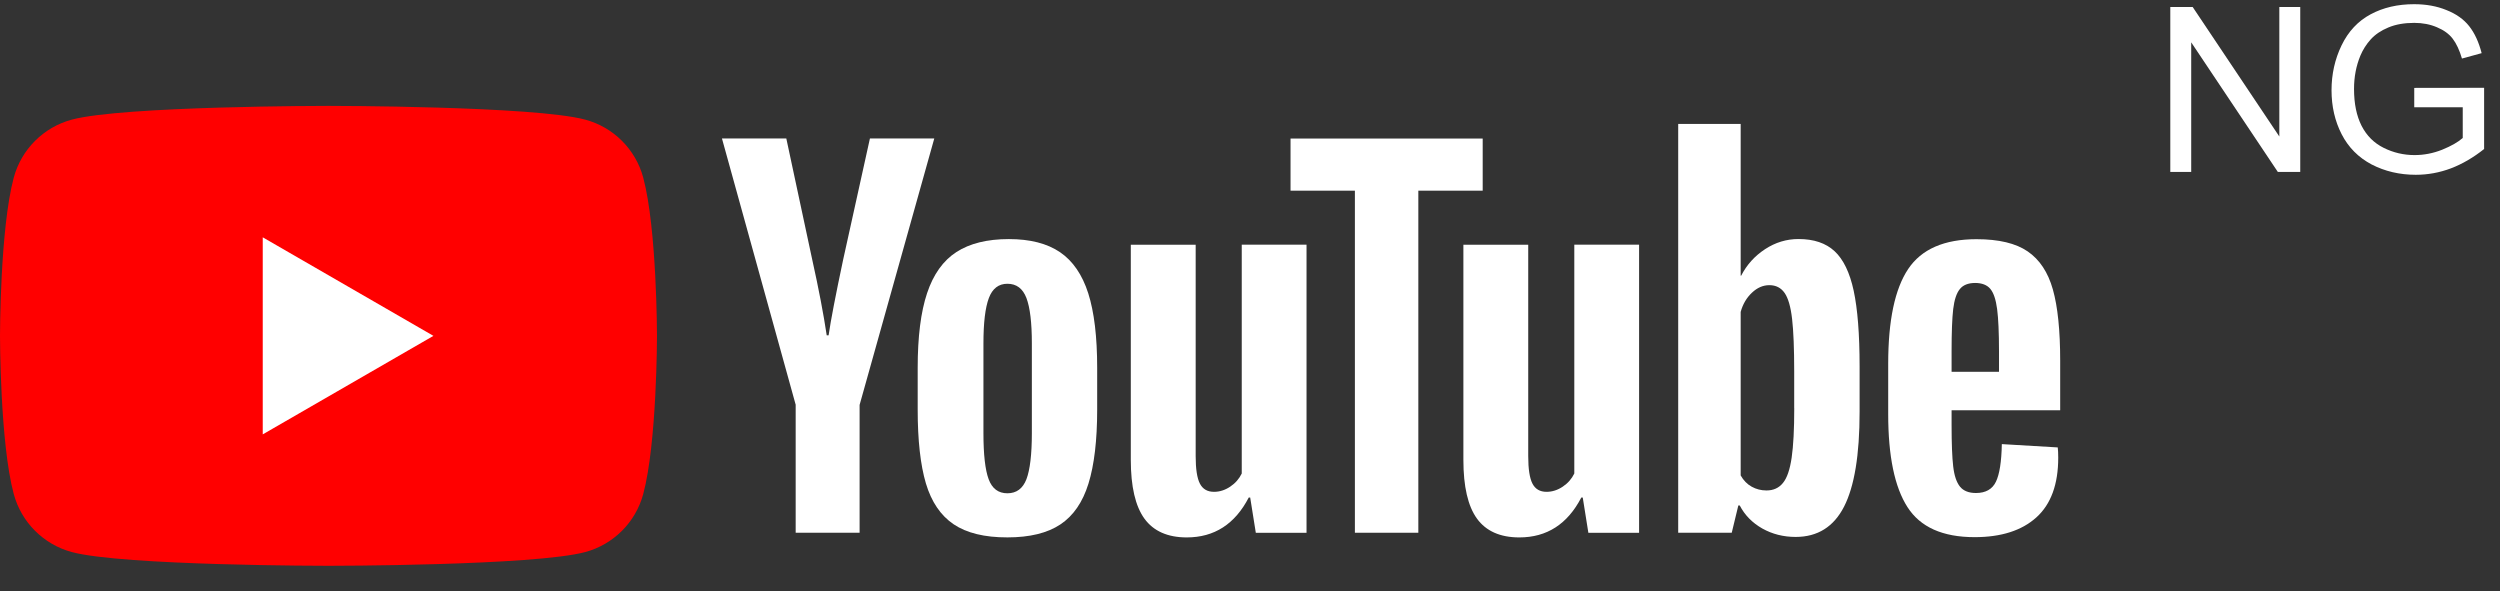<svg width="93" height="22" viewBox="0 0 93 22" fill="none" xmlns="http://www.w3.org/2000/svg">
<rect x="0" y="0" width="93" height="22" fill="#333333" stroke="none"/>
<path d="M23.929 6.61C23.648 5.558 22.821 4.731 21.769 4.45C19.863 3.939 12.22 3.939 12.22 3.939C12.22 3.939 4.577 3.939 2.672 4.45C1.62 4.731 0.793 5.558 0.511 6.61C1.52967e-07 8.516 0 12.493 0 12.493C0 12.493 1.52967e-07 16.471 0.511 18.376C0.793 19.428 1.62 20.255 2.672 20.537C4.577 21.048 12.22 21.048 12.22 21.048C12.22 21.048 19.863 21.048 21.769 20.537C22.821 20.255 23.648 19.428 23.929 18.376C24.44 16.471 24.44 12.493 24.44 12.493C24.44 12.493 24.438 8.516 23.929 6.61Z" fill="#FF0000"/>
<path d="M9.774 16.159L16.123 12.494L9.774 8.828V16.159Z" fill="white"/>
<path d="M29.601 15.063L26.857 5.152H29.251L30.212 9.645C30.458 10.751 30.637 11.695 30.754 12.475H30.824C30.904 11.916 31.086 10.979 31.365 9.661L32.361 5.152H34.755L31.977 15.063V19.817H29.599V15.063H29.601Z" fill="white"/>
<path d="M35.475 19.503C34.993 19.177 34.649 18.67 34.443 17.982C34.24 17.294 34.138 16.38 34.138 15.237V13.682C34.138 12.529 34.254 11.602 34.488 10.904C34.721 10.206 35.085 9.695 35.58 9.375C36.075 9.055 36.725 8.894 37.53 8.894C38.322 8.894 38.956 9.057 39.435 9.383C39.912 9.709 40.262 10.22 40.483 10.912C40.704 11.606 40.815 12.529 40.815 13.682V15.237C40.815 16.38 40.706 17.298 40.491 17.99C40.276 18.684 39.926 19.191 39.443 19.511C38.96 19.831 38.304 19.991 37.477 19.991C36.624 19.993 35.958 19.828 35.475 19.503ZM38.184 17.825C38.316 17.475 38.385 16.905 38.385 16.113V12.775C38.385 12.006 38.318 11.443 38.184 11.089C38.049 10.733 37.813 10.556 37.475 10.556C37.15 10.556 36.918 10.733 36.785 11.089C36.651 11.445 36.584 12.006 36.584 12.775V16.113C36.584 16.905 36.648 17.477 36.777 17.825C36.906 18.175 37.137 18.35 37.475 18.35C37.813 18.35 38.049 18.175 38.184 17.825Z" fill="white"/>
<path d="M48.603 19.819H46.716L46.507 18.507H46.454C45.941 19.497 45.173 19.992 44.147 19.992C43.437 19.992 42.911 19.758 42.573 19.294C42.235 18.827 42.066 18.099 42.066 17.109V9.104H44.479V16.968C44.479 17.447 44.531 17.787 44.636 17.99C44.74 18.193 44.915 18.296 45.161 18.296C45.37 18.296 45.571 18.232 45.764 18.103C45.957 17.974 46.098 17.811 46.193 17.614V9.101H48.603V19.819Z" fill="white"/>
<path d="M55.156 7.093H52.762V19.818H50.402V7.093H48.008V5.154H55.156V7.093Z" fill="white"/>
<path d="M60.974 19.819H59.087L58.878 18.507H58.825C58.312 19.497 57.544 19.992 56.518 19.992C55.808 19.992 55.282 19.758 54.944 19.294C54.606 18.827 54.438 18.099 54.438 17.109V9.104H56.85V16.968C56.85 17.447 56.902 17.787 57.007 17.99C57.111 18.193 57.286 18.296 57.532 18.296C57.741 18.296 57.942 18.232 58.135 18.103C58.328 17.974 58.469 17.811 58.564 17.614V9.101H60.974V19.819Z" fill="white"/>
<path d="M68.957 10.815C68.811 10.139 68.575 9.651 68.249 9.347C67.923 9.043 67.475 8.892 66.903 8.892C66.461 8.892 66.046 9.017 65.662 9.268C65.278 9.52 64.98 9.848 64.771 10.256H64.753V4.611H62.429V19.817H64.421L64.666 18.803H64.718C64.906 19.165 65.185 19.448 65.557 19.66C65.93 19.869 66.344 19.974 66.799 19.974C67.614 19.974 68.215 19.597 68.599 18.847C68.984 18.094 69.177 16.922 69.177 15.324V13.628C69.177 12.431 69.102 11.491 68.957 10.815ZM66.746 15.187C66.746 15.968 66.714 16.579 66.65 17.022C66.585 17.465 66.479 17.781 66.326 17.966C66.175 18.153 65.97 18.245 65.714 18.245C65.515 18.245 65.332 18.199 65.163 18.105C64.994 18.012 64.857 17.871 64.753 17.686V11.604C64.833 11.312 64.974 11.075 65.173 10.888C65.37 10.701 65.588 10.608 65.819 10.608C66.064 10.608 66.253 10.705 66.386 10.896C66.521 11.089 66.614 11.411 66.666 11.866C66.718 12.32 66.744 12.966 66.744 13.805V15.187H66.746Z" fill="white"/>
<path d="M72.599 15.805C72.599 16.493 72.619 17.008 72.659 17.352C72.699 17.696 72.784 17.946 72.913 18.105C73.041 18.261 73.239 18.34 73.506 18.34C73.866 18.34 74.116 18.199 74.249 17.919C74.383 17.64 74.456 17.173 74.468 16.521L76.548 16.644C76.56 16.736 76.566 16.865 76.566 17.028C76.566 18.018 76.295 18.758 75.753 19.247C75.212 19.736 74.446 19.982 73.456 19.982C72.267 19.982 71.434 19.609 70.957 18.863C70.478 18.117 70.241 16.964 70.241 15.402V13.531C70.241 11.924 70.488 10.749 70.983 10.009C71.478 9.268 72.325 8.898 73.526 8.898C74.353 8.898 74.989 9.049 75.431 9.353C75.874 9.657 76.186 10.127 76.367 10.769C76.548 11.411 76.639 12.296 76.639 13.427V15.262H72.599V15.805ZM72.905 10.755C72.782 10.906 72.701 11.153 72.659 11.497C72.619 11.841 72.599 12.363 72.599 13.063V13.831H74.363V13.063C74.363 12.375 74.339 11.854 74.293 11.497C74.246 11.141 74.162 10.892 74.039 10.745C73.917 10.6 73.727 10.526 73.472 10.526C73.214 10.528 73.025 10.604 72.905 10.755Z" fill="white"/>
<g clip-path="url(#clip0_229_1261)">
<path d="M89.81 3.99V3.27L92.409 3.266V5.543C92.01 5.861 91.598 6.101 91.174 6.263C90.75 6.422 90.315 6.502 89.868 6.502C89.266 6.502 88.717 6.373 88.223 6.117C87.732 5.857 87.361 5.483 87.11 4.995C86.859 4.506 86.733 3.961 86.733 3.358C86.733 2.761 86.857 2.204 87.106 1.688C87.357 1.169 87.717 0.784 88.186 0.533C88.654 0.281 89.194 0.156 89.805 0.156C90.249 0.156 90.65 0.228 91.007 0.374C91.367 0.516 91.649 0.715 91.852 0.972C92.056 1.229 92.211 1.564 92.317 1.977L91.585 2.178C91.492 1.865 91.378 1.62 91.241 1.441C91.105 1.262 90.909 1.12 90.655 1.014C90.401 0.905 90.119 0.851 89.81 0.851C89.439 0.851 89.118 0.908 88.847 1.022C88.576 1.134 88.357 1.282 88.19 1.466C88.025 1.65 87.897 1.853 87.805 2.073C87.648 2.453 87.57 2.864 87.57 3.308C87.57 3.855 87.664 4.312 87.851 4.681C88.04 5.049 88.315 5.323 88.675 5.501C89.035 5.68 89.418 5.769 89.822 5.769C90.174 5.769 90.517 5.702 90.852 5.568C91.187 5.431 91.441 5.286 91.614 5.133V3.99H89.81Z" fill="white"/>
<path d="M80.735 6.397V0.261H81.568L84.791 5.078V0.261H85.569V6.397H84.736L81.513 1.575V6.397H80.735Z" fill="white"/>
</g>
<defs>
<clipPath id="clip0_229_1261">
<rect width="11.674" height="6.346" fill="white" transform="translate(80.735 0.156)"/>
</clipPath>
</defs>
</svg>
